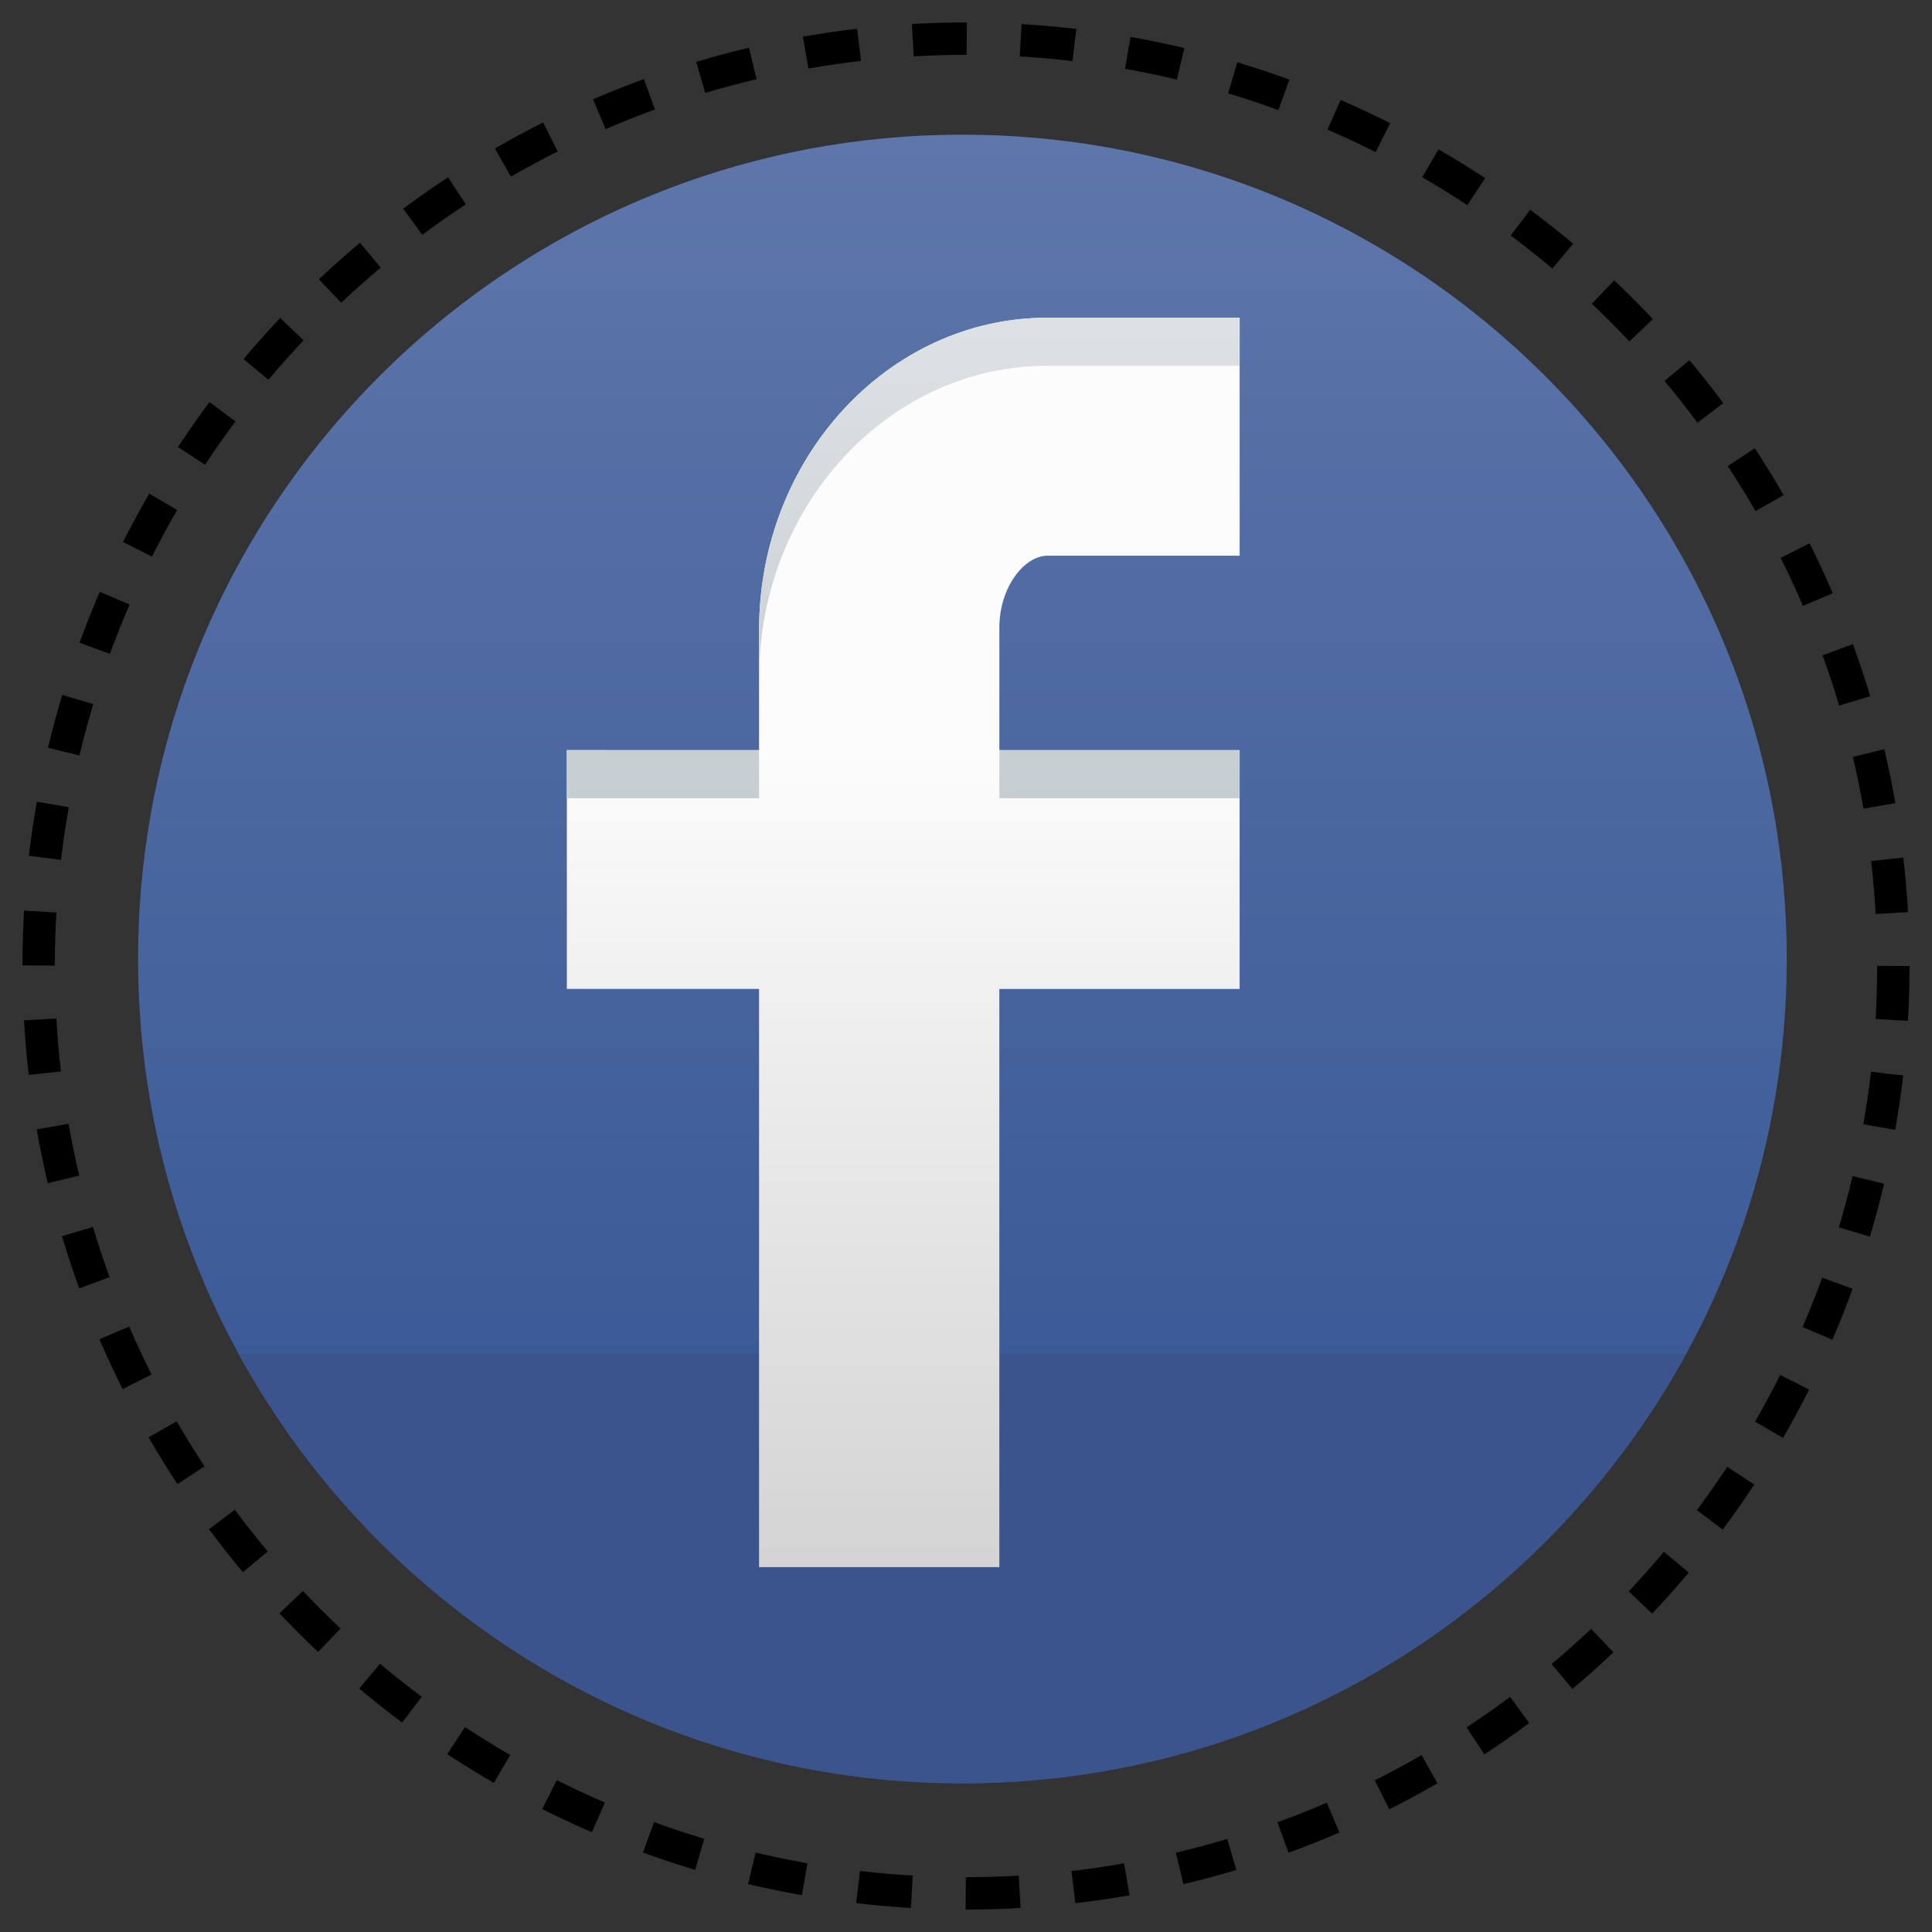 <?xml version="1.0" encoding="iso-8859-1"?>
<!-- Generator: Adobe Illustrator 21.1.0, SVG Export Plug-In . SVG Version: 6.00 Build 0)  -->
<svg version="1.1" id="Layer_1" xmlns="http://www.w3.org/2000/svg" xmlns:xlink="http://www.w3.org/1999/xlink" x="0px" y="0px"
	 viewBox="0 0 100 100" style="enable-background:new 0 0 100 100;" xml:space="preserve">
<rect x="0" y="0" width="100" height="100" fill="#333333" stroke="none"/>
<g>
	<g>
		<circle style="fill:none;stroke:#000000;stroke-width:1.676;stroke-dasharray:2.793;" cx="50" cy="50" r="48"/>
		
			<linearGradient id="SVGID_1_" gradientUnits="userSpaceOnUse" x1="-270.64" y1="323.872" x2="-185.307" y2="323.872" gradientTransform="matrix(0 1 -1 0 373.685 277.612)">
			<stop  offset="0" style="stop-color:#5E76AA"/>
			<stop  offset="1" style="stop-color:#2F5191"/>
		</linearGradient>
		<path style="fill:url(#SVGID_1_);" d="M92.481,49.638c0-23.565-19.105-42.667-42.667-42.667
			c-23.565,0-42.667,19.102-42.667,42.667c0,23.563,19.101,42.667,42.667,42.667C73.375,92.305,92.481,73.201,92.481,49.638z"/>
		<path style="fill:#3C548E;" d="M12.354,70.073c7.242,13.245,21.3,22.232,37.46,22.232c16.16,0,30.219-8.987,37.46-22.232H12.354z"
			/>
	</g>
	<g>
		
			<linearGradient id="SVGID_2_" gradientUnits="userSpaceOnUse" x1="-84.225" y1="38.893" x2="-84.225" y2="80.675" gradientTransform="matrix(1 0 0 1 130.977 0)">
			<stop  offset="0" style="stop-color:#FCFCFC"/>
			<stop  offset="1" style="stop-color:#D4D4D4"/>
		</linearGradient>
		<path style="fill:url(#SVGID_2_);" d="M54.215,28.763h9.949V16.444h-9.949c-8.23,0-14.925,7.254-14.925,16.167v6.217H29.34v12.36
			h9.949v29.926h12.437V51.189h12.437v-12.36H51.727v-6.334C51.727,30.359,53.041,28.763,54.215,28.763z"/>
		<g>
			
				<linearGradient id="SVGID_3_" gradientUnits="userSpaceOnUse" x1="-96.662" y1="14.156" x2="-96.662" y2="50.652" gradientTransform="matrix(1 0 0 1 130.977 0)">
				<stop  offset="0" style="stop-color:#DFE3E5"/>
				<stop  offset="1" style="stop-color:#BDC6CB"/>
			</linearGradient>
			<rect x="29.34" y="38.829" style="fill:url(#SVGID_3_);" width="9.949" height="2.488"/>
			
				<linearGradient id="SVGID_4_" gradientUnits="userSpaceOnUse" x1="-79.25" y1="14.164" x2="-79.25" y2="50.649" gradientTransform="matrix(1 0 0 1 130.977 0)">
				<stop  offset="0" style="stop-color:#DFE3E5"/>
				<stop  offset="1" style="stop-color:#BDC6CB"/>
			</linearGradient>
			<path style="fill:url(#SVGID_4_);" d="M54.215,16.444c-8.23,0-14.925,7.254-14.925,16.167v2.487
				c0-8.914,6.696-16.168,14.925-16.168h9.949v-2.487H54.215z"/>
			
				<linearGradient id="SVGID_5_" gradientUnits="userSpaceOnUse" x1="-73.031" y1="14.156" x2="-73.031" y2="50.652" gradientTransform="matrix(1 0 0 1 130.977 0)">
				<stop  offset="0" style="stop-color:#DFE3E5"/>
				<stop  offset="1" style="stop-color:#BDC6CB"/>
			</linearGradient>
			<rect x="51.727" y="38.829" style="fill:url(#SVGID_5_);" width="12.437" height="2.488"/>
		</g>
	</g>
</g>
</svg>
